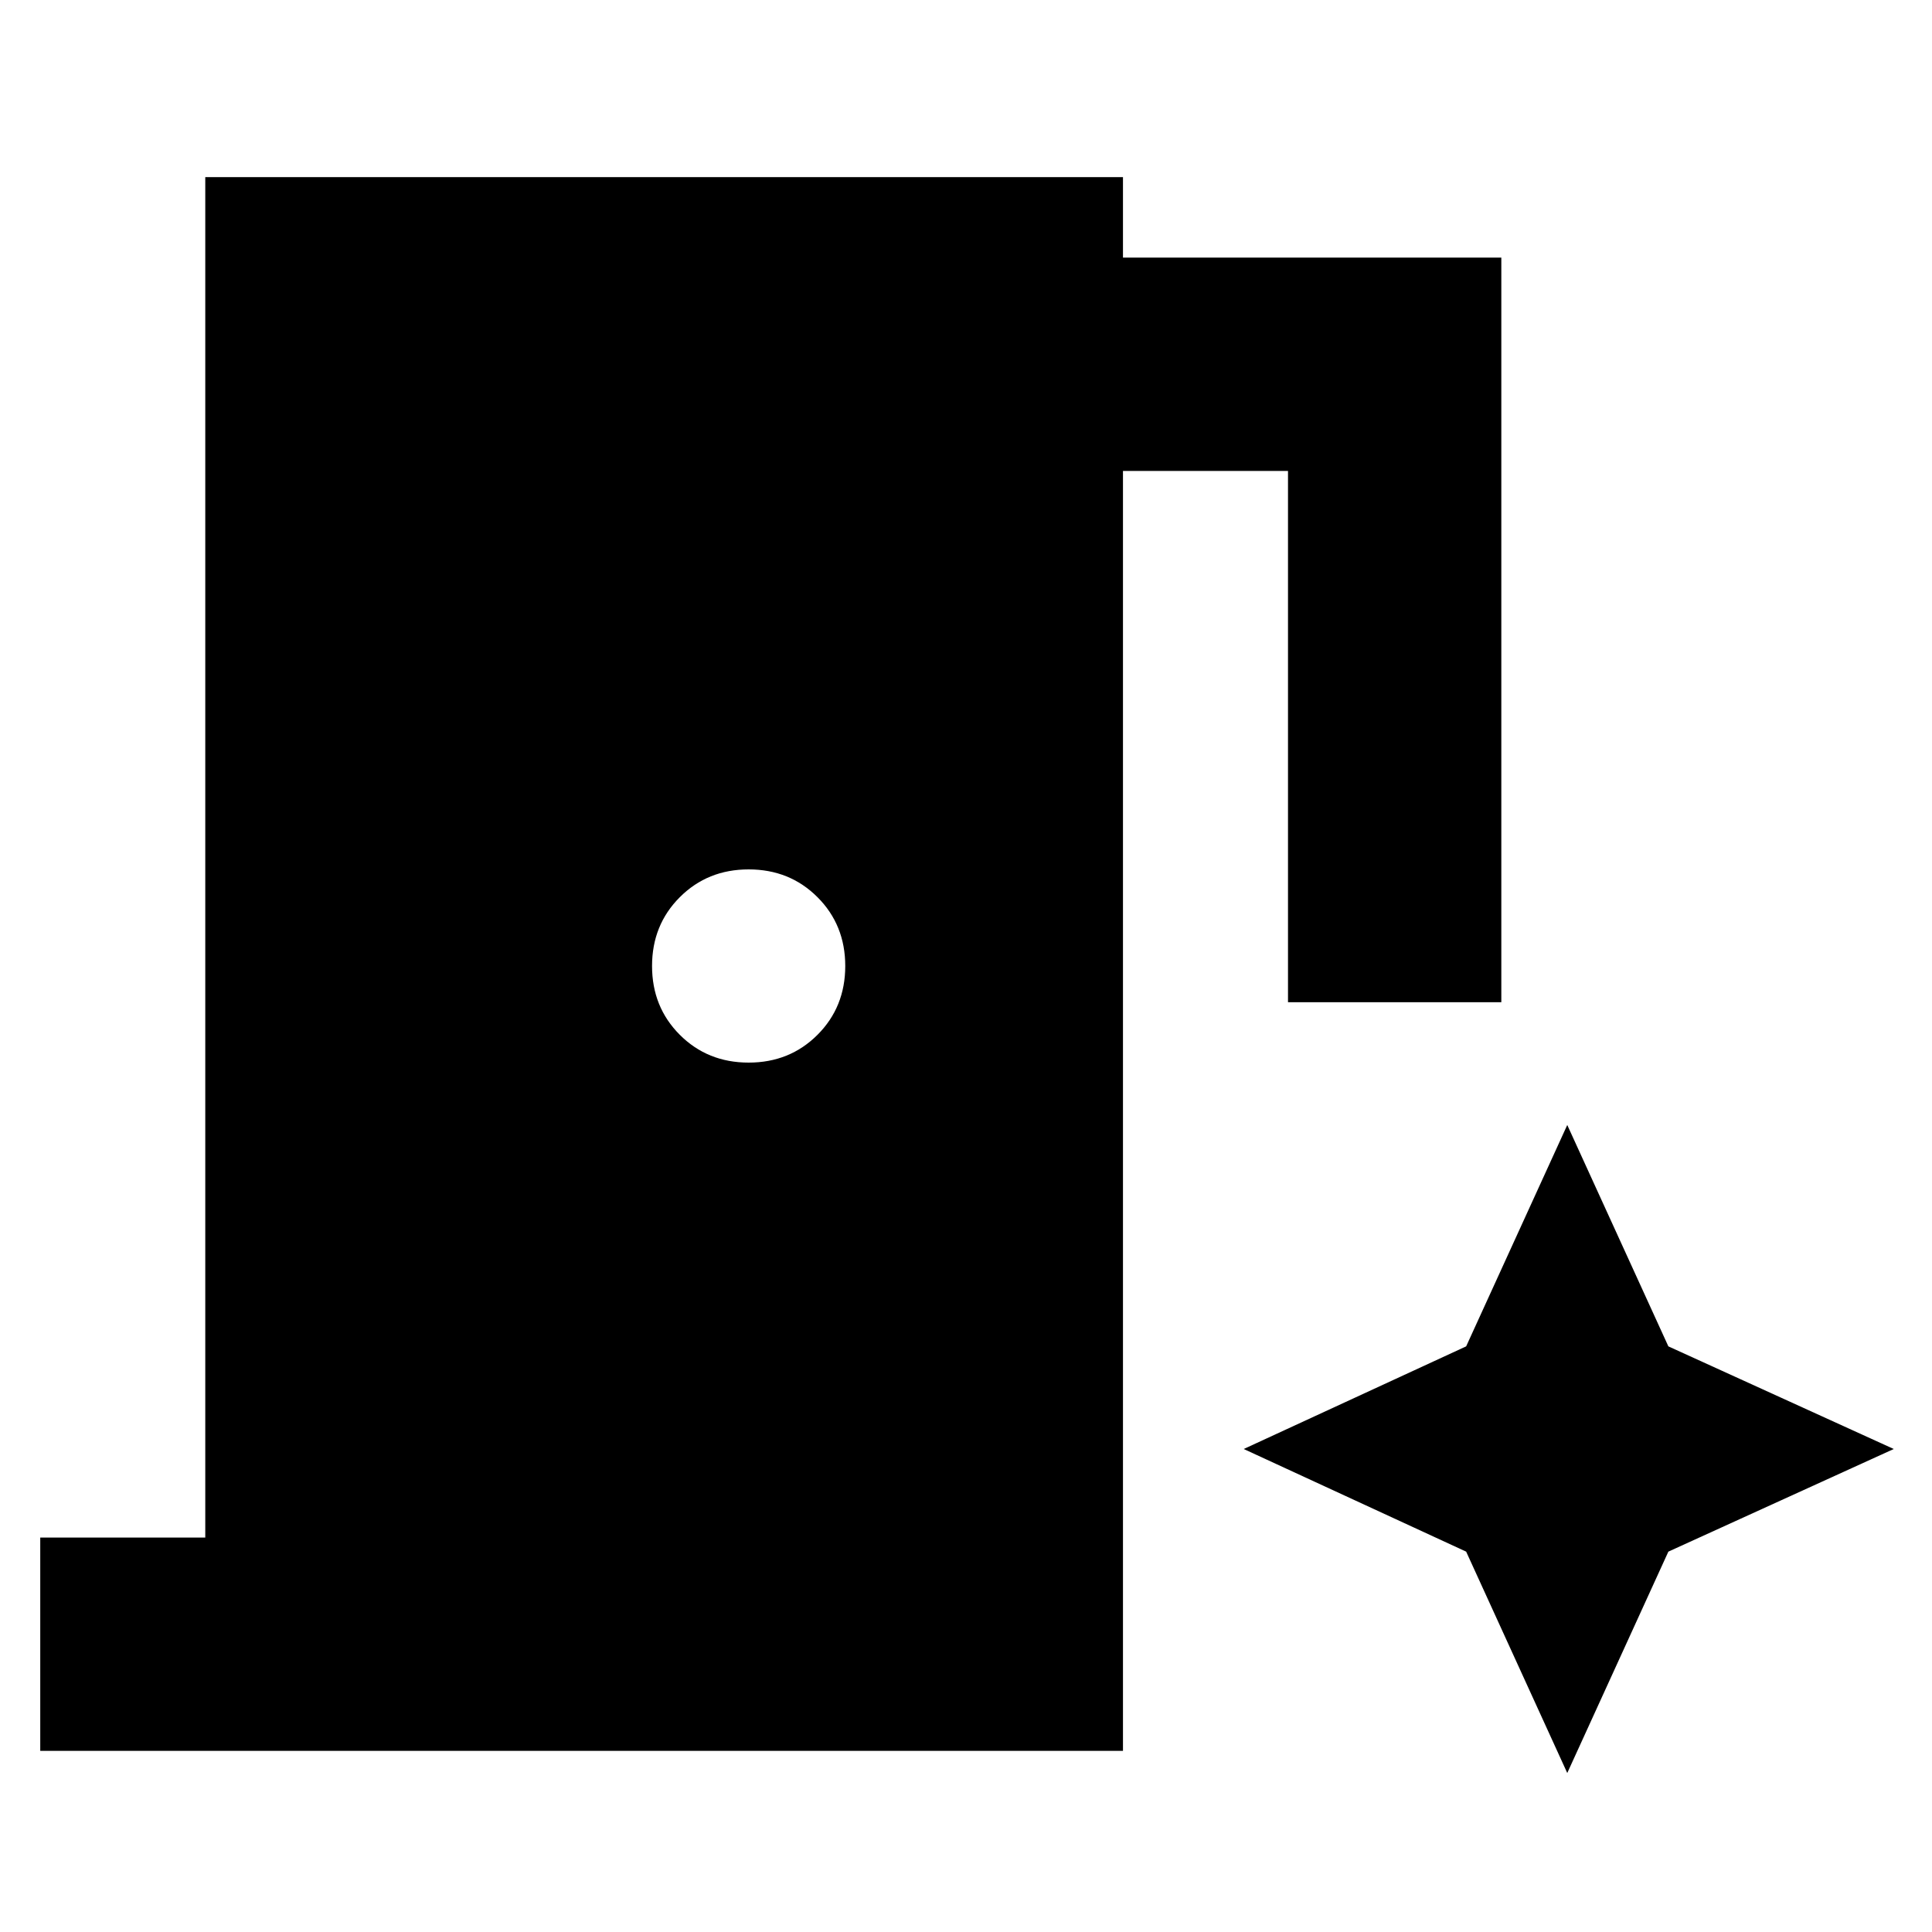<svg xmlns="http://www.w3.org/2000/svg" height="24" viewBox="0 96 960 960" width="24"><path d="M20 966V860h82V184h456v40h188v370H640V330h-82v636H20Zm352-342q20.4 0 34.2-13.8Q420 596.4 420 576q0-20.4-13.8-34.2Q392.4 528 372 528q-20.4 0-34.2 13.8Q324 555.6 324 576q0 20.4 13.8 34.2Q351.6 624 372 624Zm406.762 353L829 867l112-51-112-51-50.238-110-50.238 110L618 816l110.524 51 50.238 110Z"/></svg>